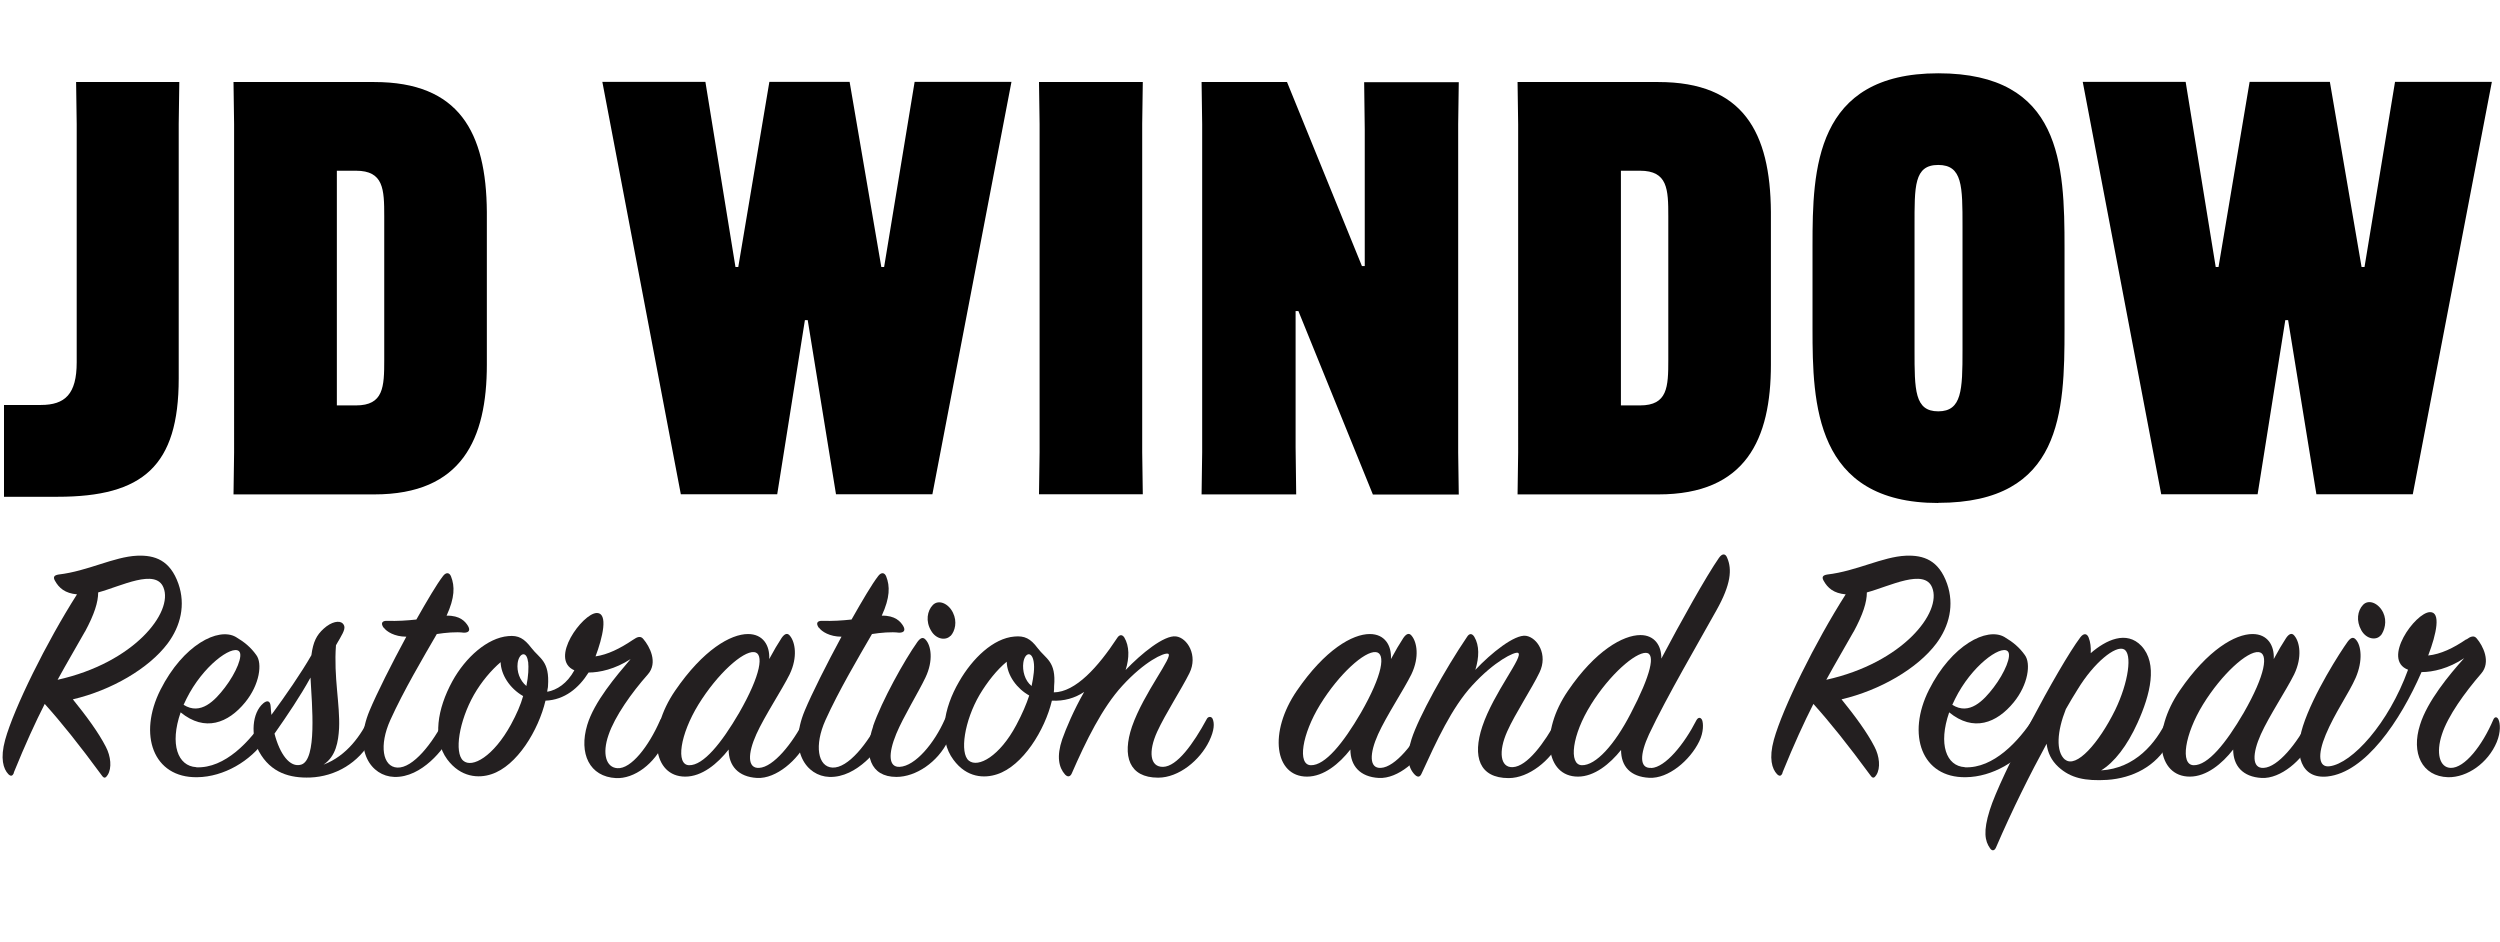 <?xml version="1.0" encoding="UTF-8"?>
<svg id="Layer_2" data-name="Layer 2" xmlns="http://www.w3.org/2000/svg" viewBox="0 0 168.84 63.59">
  <g id="Layer_1-2" data-name="Layer 1">
    <g>
      <path d="M.27,27.35h2.49c1.64,0,2.42-.74,2.42-2.88V8.38l-.04-2.84h6.97l-.04,2.84v17.18c0,5.92-2.42,7.99-8.18,7.99H.27v-6.19Z"/>
      <path d="M32.88,24.62c0,5.03-1.68,8.77-7.6,8.77h-9.51l.04-2.84V8.38l-.04-2.84h9.51c5.73,0,7.56,3.39,7.6,8.77v10.32ZM25.95,14.61c0-1.83-.04-3.08-1.91-3.08h-1.29v15.85h1.29c1.87,0,1.91-1.25,1.91-3.08v-9.7Z"/>
      <path d="M40.71,5.53h6.93l2.03,12.5h.19l2.1-12.5h5.42l2.14,12.5h.19l2.06-12.5h6.54l-5.34,27.85h-6.51l-1.91-11.76h-.19l-1.87,11.76h-6.51l-5.3-27.85Z"/>
      <path d="M77.18,5.53l-.04,2.84v22.17l.04,2.84h-7.01l.04-2.84V8.38l-.04-2.84h7.01Z"/>
      <path d="M81.19,30.54V8.38l-.04-2.84h5.77l5.06,12.43h.19v-9.23l-.04-3.19h6.39l-.04,2.84v22.17l.04,2.84h-5.8l-5.03-12.39h-.19v9.19l.04,3.19h-6.39l.04-2.84Z"/>
      <path d="M119.6,24.62c0,5.03-1.68,8.77-7.6,8.77h-9.51l.04-2.84V8.38l-.04-2.84h9.51c5.73,0,7.56,3.39,7.6,8.77v10.32ZM112.67,14.61c0-1.83-.04-3.08-1.91-3.08h-1.29v15.85h1.29c1.87,0,1.91-1.25,1.91-3.08v-9.7Z"/>
      <path d="M130.9,33.97c-8.34,0-8.49-6.74-8.49-11.76v-5.65c0-5.1.16-11.61,8.49-11.61s8.53,6.15,8.53,11.8v5.45c0,5.61-.16,11.76-8.53,11.76ZM129.3,23.65c0,2.69,0,4.13,1.6,4.13s1.64-1.44,1.64-4.13v-8.38c0-2.69,0-4.13-1.64-4.13s-1.6,1.44-1.6,4.13v8.38Z"/>
      <path d="M140.68,5.53h6.93l2.03,12.5h.19l2.1-12.5h5.42l2.14,12.5h.2l2.06-12.5h6.54l-5.34,27.85h-6.51l-1.91-11.76h-.19l-1.87,11.76h-6.51l-5.3-27.85Z"/>
    </g>
    <g>
      <path d="M.94,52.19c-.09.23-.21.26-.38.09-.33-.35-.56-1.05-.21-2.32.59-2.13,2.79-6.59,4.85-9.82-.8-.07-1.22-.42-1.5-.94-.12-.23-.05-.35.26-.4,1.97-.23,3.73-1.2,5.3-1.27,1.2-.05,2.23.3,2.79,1.9.49,1.41.16,2.84-.73,4.03-1.27,1.69-3.8,3.16-6.4,3.77.89,1.1,1.73,2.23,2.23,3.21.33.63.42,1.43.12,1.9-.12.19-.23.26-.38.05-1.55-2.11-2.77-3.63-3.87-4.85-.63,1.24-1.31,2.72-2.09,4.64ZM5.74,42.65c-.63,1.12-1.22,2.11-1.85,3.26,5.18-1.15,7.83-4.57,7.15-6.23-.52-1.31-2.86-.09-4.41.33,0,.66-.26,1.48-.89,2.65Z" fill="#231f20"/>
      <path d="M13.25,51.82c1.95.09,3.66-1.78,4.66-3.33.12-.19.3-.19.4.02.09.19.02.84-.4,1.45-.98,1.43-2.79,2.51-4.59,2.53-2.98.05-4.01-2.88-2.48-5.91s3.91-4.24,5.09-3.56c.59.35,1.01.7,1.38,1.22.42.56.23,1.99-.75,3.19-1.15,1.41-2.72,2.02-4.36.68-.75,2.16-.19,3.63,1.05,3.7ZM15.19,46.43c.75-.98,1.27-2.2.94-2.46-.49-.4-2.44,1.01-3.54,3.23-.07.14-.14.28-.19.4,1.15.73,2.11-.28,2.79-1.17Z" fill="#231f20"/>
      <path d="M21.03,44.25c.12-.91.35-1.36.84-1.8.52-.47,1.05-.56,1.27-.35.23.23.12.49-.19,1.03-.09.14-.16.28-.26.45-.16,2.16.28,3.98.21,5.6-.05.91-.21,1.9-1.05,2.46,1.57-.59,2.55-1.99,3.14-3.26.12-.26.35-.19.45,0,.09.21.07.82-.33,1.55-.89,1.62-2.48,2.51-4.15,2.58-1.36.05-2.67-.3-3.47-1.76-.56-1.05-.49-2.6.3-3.26.28-.23.47-.14.49.23.02.19.02.38.05.56.96-1.31,2.02-2.84,2.7-4.03ZM18.54,49.55c.35,1.36,1.03,2.32,1.8,2.09,1.08-.33.73-4.01.63-5.88-.68,1.24-1.55,2.53-2.44,3.8Z" fill="#231f20"/>
      <path d="M25.91,42.4c-.23-.33-.09-.49.26-.47.66.02,1.31-.02,1.95-.09.73-1.29,1.38-2.39,1.78-2.91.21-.3.45-.28.56,0,.26.66.26,1.43-.3,2.65.91-.02,1.27.4,1.45.7.16.28.07.45-.28.45-.52-.07-1.24,0-1.83.09-.91,1.57-2.25,3.84-3.14,5.81-.77,1.71-.52,3.16.47,3.21,1.05.05,2.39-1.62,3.26-3.38.14-.28.4-.33.49,0,.12.38,0,.8-.23,1.34-.3.68-1.85,2.74-3.73,2.67-1.55-.05-2.79-1.78-1.66-4.48.49-1.17,1.48-3.14,2.48-4.99-.8,0-1.34-.35-1.52-.61Z" fill="#231f20"/>
      <path d="M41.61,52.55c-1.8-.09-2.53-1.66-1.95-3.59.47-1.57,1.95-3.3,2.93-4.45-1.05.68-2.09.91-2.84.91-.66,1.05-1.62,1.85-2.91,1.9-.47,1.99-1.92,4.41-3.66,4.97-.84.28-2.06.23-2.98-1.01-1.01-1.38-.66-3.42.35-5.27.89-1.62,2.37-2.93,3.77-3.05.7-.07,1.08.16,1.57.8.56.73,1.24.87,1.12,2.58,0,.12-.05.23-.05.38.66-.12,1.34-.56,1.83-1.45-1.73-.75.56-3.84,1.5-3.87.82-.02.4,1.69-.07,2.93.82-.12,1.64-.52,2.53-1.12.3-.21.52-.28.7-.05.42.49,1.01,1.59.3,2.39-1.1,1.24-2.23,2.84-2.65,4.08-.45,1.29-.16,2.2.59,2.25.94.07,2.13-1.5,2.88-3.21.09-.21.26-.26.35-.05.12.28.21.91-.07,1.52-.63,1.41-1.99,2.48-3.28,2.41ZM33.81,44.72c-.63.54-1.29,1.31-1.8,2.2-1.01,1.78-1.34,3.91-.73,4.45s2.06-.3,3.23-2.44c.38-.7.66-1.34.82-1.92-.91-.52-1.5-1.45-1.52-2.3ZM35.66,44.69c-.09-.77-.61-.59-.7.09-.07.59.14,1.17.59,1.55.14-.68.16-1.24.12-1.64Z" fill="#231f20"/>
      <path d="M52.79,43.08c.21-.3.4-.35.56-.14.35.42.54,1.43-.02,2.6-.52,1.05-1.69,2.81-2.25,4.05-.59,1.31-.61,2.32.19,2.27.96-.05,2.25-1.64,3.07-3.26.12-.21.28-.23.38-.02s.09.8-.21,1.45c-.61,1.29-2.09,2.58-3.38,2.51-1.27-.07-1.92-.82-1.92-1.92-.75.96-1.8,1.83-2.93,1.83-2.18,0-2.62-2.98-.68-5.81,1.9-2.77,3.75-3.82,4.92-3.82,1.01,0,1.48.77,1.43,1.69.3-.56.59-1.05.84-1.43ZM50.92,44.04c-.75-.07-2.46,1.45-3.75,3.54-1.24,2.02-1.55,4.08-.63,4.1.96.02,2.18-1.48,3.38-3.54,1.48-2.58,1.69-4.03,1.01-4.1Z" fill="#231f20"/>
      <path d="M55.3,42.4c-.23-.33-.09-.49.26-.47.66.02,1.31-.02,1.95-.09.73-1.29,1.38-2.39,1.78-2.91.21-.3.45-.28.56,0,.26.66.26,1.43-.3,2.65.91-.02,1.27.4,1.45.7.16.28.07.45-.28.45-.52-.07-1.24,0-1.83.09-.91,1.57-2.25,3.84-3.14,5.81-.77,1.71-.52,3.16.47,3.21,1.05.05,2.39-1.62,3.26-3.38.14-.28.4-.33.49,0,.12.38,0,.8-.23,1.34-.3.68-1.85,2.74-3.73,2.67-1.55-.05-2.79-1.78-1.66-4.48.49-1.17,1.48-3.14,2.48-4.99-.8,0-1.34-.35-1.52-.61Z" fill="#231f20"/>
      <path d="M58.96,49.05c.59-1.71,2.13-4.48,3-5.7.21-.28.38-.35.56-.14.35.38.54,1.38-.02,2.55-.49,1.03-1.48,2.62-1.97,3.8-.56,1.36-.52,2.27.23,2.23,1.05-.05,2.34-1.59,3.05-3.21.12-.21.28-.19.38,0,.19.38.12.87-.16,1.45-.7,1.45-2.18,2.44-3.49,2.44-1.78,0-2.23-1.5-1.57-3.42ZM64.19,42.94c-.3.33-.96.26-1.31-.35-.38-.63-.26-1.34.12-1.73s1.05-.12,1.36.52c.3.61.14,1.24-.16,1.57Z" fill="#231f20"/>
      <path d="M78.21,52.52c-1.95,0-2.44-1.45-1.76-3.45.8-2.3,2.84-4.78,2.44-4.92-.28-.09-1.59.52-3.09,2.16-1.36,1.48-2.46,3.73-3.42,5.93-.07.16-.23.3-.45.07-.42-.47-.59-1.22-.19-2.39.26-.73.77-1.95,1.48-3.19-.63.42-1.36.63-2.18.59-.47,1.99-1.97,4.41-3.7,4.97-.84.28-2.04.26-2.95-.98-1.03-1.38-.68-3.45.38-5.27.91-1.59,2.32-2.93,3.73-3.05.7-.07,1.1.14,1.57.77.56.75,1.27.89,1.12,2.58,0,.12,0,.28-.02.42,1.48-.02,3-1.73,4.27-3.66.16-.26.35-.26.49-.05.35.59.35,1.38.09,2.2,1.05-1.1,2.6-2.37,3.4-2.27.77.09,1.5,1.29.91,2.48-.52,1.05-1.62,2.74-2.18,3.96-.61,1.34-.49,2.39.4,2.37.94-.02,2.04-1.55,2.95-3.23.09-.19.33-.19.4,0,.12.28.12.75-.23,1.48-.63,1.31-2.06,2.48-3.45,2.48ZM67.99,44.69c-.66.54-1.31,1.36-1.83,2.23-1.03,1.76-1.36,3.94-.73,4.45s2.09-.3,3.21-2.41c.4-.75.68-1.41.87-1.99-.82-.45-1.5-1.36-1.52-2.27ZM69.81,44.69c-.12-.75-.61-.61-.7.07-.07.52.09,1.2.56,1.57.14-.66.21-1.22.14-1.64Z" fill="#231f20"/>
      <path d="M94.78,43.08c.21-.3.4-.35.56-.14.35.42.54,1.43-.02,2.6-.52,1.05-1.69,2.81-2.25,4.05-.59,1.31-.61,2.32.19,2.27.96-.05,2.25-1.64,3.07-3.26.12-.21.28-.23.38-.02s.09.8-.21,1.45c-.61,1.29-2.09,2.58-3.38,2.51-1.27-.07-1.92-.82-1.92-1.92-.75.96-1.8,1.83-2.93,1.83-2.18,0-2.62-2.98-.68-5.81,1.9-2.77,3.75-3.82,4.92-3.82,1.01,0,1.48.77,1.43,1.69.3-.56.59-1.05.84-1.43ZM92.91,44.04c-.75-.07-2.46,1.45-3.75,3.54-1.24,2.02-1.55,4.08-.63,4.1.96.02,2.18-1.48,3.38-3.54,1.48-2.58,1.69-4.03,1.01-4.1Z" fill="#231f20"/>
      <path d="M103.06,42.94c.77.12,1.5,1.27.91,2.48-.49,1.03-1.64,2.77-2.18,3.98-.61,1.36-.47,2.46.38,2.41.96-.05,2.11-1.59,3-3.23.12-.21.28-.21.4-.02.16.26.12.8-.21,1.48-.63,1.31-2.11,2.51-3.47,2.51-1.99,0-2.46-1.45-1.78-3.49.77-2.3,2.84-4.78,2.41-4.97-.23-.09-1.59.56-3.09,2.2-1.38,1.5-2.41,3.75-3.42,5.95-.09.21-.23.3-.45.09-.47-.47-.61-1.24-.23-2.41.47-1.48,2.27-4.73,3.75-6.91.16-.26.35-.23.49,0,.35.59.33,1.38.07,2.23,1.05-1.12,2.65-2.41,3.42-2.3Z" fill="#231f20"/>
      <path d="M111.52,51.87c.96-.05,2.23-1.62,3.05-3.23.12-.21.28-.21.38-.02.09.21.12.82-.19,1.45-.63,1.29-2.09,2.53-3.38,2.46-1.27-.07-1.9-.77-1.9-1.88-.75.94-1.8,1.8-2.91,1.8-2.18,0-2.6-2.98-.68-5.79,1.85-2.72,3.73-3.77,4.9-3.77.96,0,1.43.73,1.41,1.59,1.27-2.41,3.05-5.6,3.89-6.8.23-.33.45-.3.56,0,.33.77.26,1.78-.73,3.54-1.12,2.02-3.38,5.88-4.55,8.37-.63,1.36-.66,2.32.14,2.27ZM107.44,47.6c-1.27,2.02-1.52,4.05-.61,4.08.94.02,2.2-1.36,3.3-3.49,1.36-2.6,1.71-4.08,1.03-4.1-.73-.02-2.44,1.45-3.73,3.52Z" fill="#231f20"/>
      <path d="M120.39,52.19c-.09.23-.21.26-.38.09-.33-.35-.56-1.05-.21-2.32.59-2.13,2.79-6.59,4.85-9.82-.8-.07-1.22-.42-1.5-.94-.12-.23-.05-.35.26-.4,1.97-.23,3.73-1.2,5.3-1.27,1.2-.05,2.23.3,2.79,1.9.49,1.41.16,2.84-.73,4.03-1.27,1.69-3.8,3.16-6.4,3.77.89,1.1,1.73,2.23,2.23,3.21.33.63.42,1.43.12,1.9-.12.19-.23.26-.38.05-1.55-2.11-2.77-3.63-3.87-4.85-.63,1.24-1.31,2.72-2.09,4.64ZM125.19,42.65c-.63,1.12-1.22,2.11-1.85,3.26,5.18-1.15,7.83-4.57,7.15-6.23-.52-1.31-2.86-.09-4.41.33,0,.66-.26,1.48-.89,2.65Z" fill="#231f20"/>
      <path d="M132.69,51.82c1.95.09,3.66-1.78,4.66-3.33.12-.19.3-.19.4.02.09.19.02.84-.4,1.45-.98,1.43-2.79,2.51-4.59,2.53-2.98.05-4.01-2.88-2.48-5.91s3.91-4.24,5.09-3.56c.59.35,1.01.7,1.38,1.22.42.56.23,1.99-.75,3.19-1.15,1.41-2.72,2.02-4.36.68-.75,2.16-.19,3.63,1.05,3.7ZM134.64,46.43c.75-.98,1.27-2.2.94-2.46-.49-.4-2.44,1.01-3.54,3.23-.07.14-.14.28-.19.4,1.15.73,2.11-.28,2.79-1.17Z" fill="#231f20"/>
      <path d="M146.34,48.61c.14-.33.4-.23.45,0,.05.21.09.82-.3,1.55-.89,1.62-2.48,2.39-4.17,2.51-1.5.09-2.48-.12-3.3-.87-.49-.45-.73-.98-.8-1.57-1.1,2.02-2.3,4.41-3.42,7.01-.09.21-.26.26-.4.05-.35-.49-.47-1.15-.02-2.58.7-2.27,4.64-9.7,6.12-11.67.23-.3.45-.26.56.02.12.3.16.66.14,1.05,1.03-.89,2.41-1.55,3.42-.49,1.12,1.2.61,3.28-.26,5.2-.7,1.55-1.57,2.67-2.46,3.21,2.3-.14,3.7-1.83,4.45-3.42ZM139.47,51.3c.75.61,2.27-1.1,3.38-3.35.91-1.88,1.17-3.82.59-4.1-.56-.28-2.02.89-3.12,2.7-.26.42-.52.84-.8,1.34-.59,1.48-.7,2.88-.05,3.42Z" fill="#231f20"/>
      <path d="M154.4,43.08c.21-.3.4-.35.56-.14.35.42.54,1.43-.02,2.6-.52,1.05-1.69,2.81-2.25,4.05-.59,1.31-.61,2.32.19,2.27.96-.05,2.25-1.64,3.07-3.26.12-.21.28-.23.38-.02s.09.8-.21,1.45c-.61,1.29-2.09,2.58-3.38,2.51-1.27-.07-1.92-.82-1.92-1.92-.75.96-1.8,1.83-2.93,1.83-2.18,0-2.62-2.98-.68-5.81,1.9-2.77,3.75-3.82,4.92-3.82,1.01,0,1.48.77,1.43,1.69.3-.56.59-1.05.84-1.43ZM152.53,44.04c-.75-.07-2.46,1.45-3.75,3.54-1.24,2.02-1.55,4.08-.63,4.1.96.02,2.18-1.48,3.38-3.54,1.48-2.58,1.69-4.03,1.01-4.1Z" fill="#231f20"/>
      <path d="M166.57,43.19c.28-.21.52-.3.7-.07.42.49.98,1.59.3,2.37-1.1,1.27-2.25,2.86-2.65,4.1-.42,1.27-.16,2.25.59,2.27.94.02,2.13-1.5,2.88-3.26.09-.21.26-.21.35,0,.12.26.16.84-.12,1.52-.59,1.41-1.99,2.39-3.28,2.37-1.78-.05-2.51-1.64-1.9-3.54.49-1.59,1.97-3.38,2.98-4.5-1.05.7-2.11.94-2.88.94-1.45,3.33-3.8,6.77-6.35,7.05-1.8.19-2.27-1.48-1.66-3.4.7-2.18,2.53-5.02,3.02-5.7.21-.28.38-.35.56-.14.35.38.49,1.41-.02,2.58-.45,1.03-1.41,2.37-2.02,3.84-.56,1.34-.49,2.23.26,2.13,1.52-.19,3.98-2.88,5.3-6.52-1.8-.68.49-3.87,1.48-3.89.75-.02.45,1.45-.12,2.93.84-.09,1.69-.49,2.58-1.1ZM160.78,42.91c-.28.35-.96.28-1.31-.35s-.26-1.31.12-1.71,1.05-.12,1.36.52c.28.59.09,1.22-.16,1.55Z" fill="#231f20"/>
    </g>
  </g>
</svg>